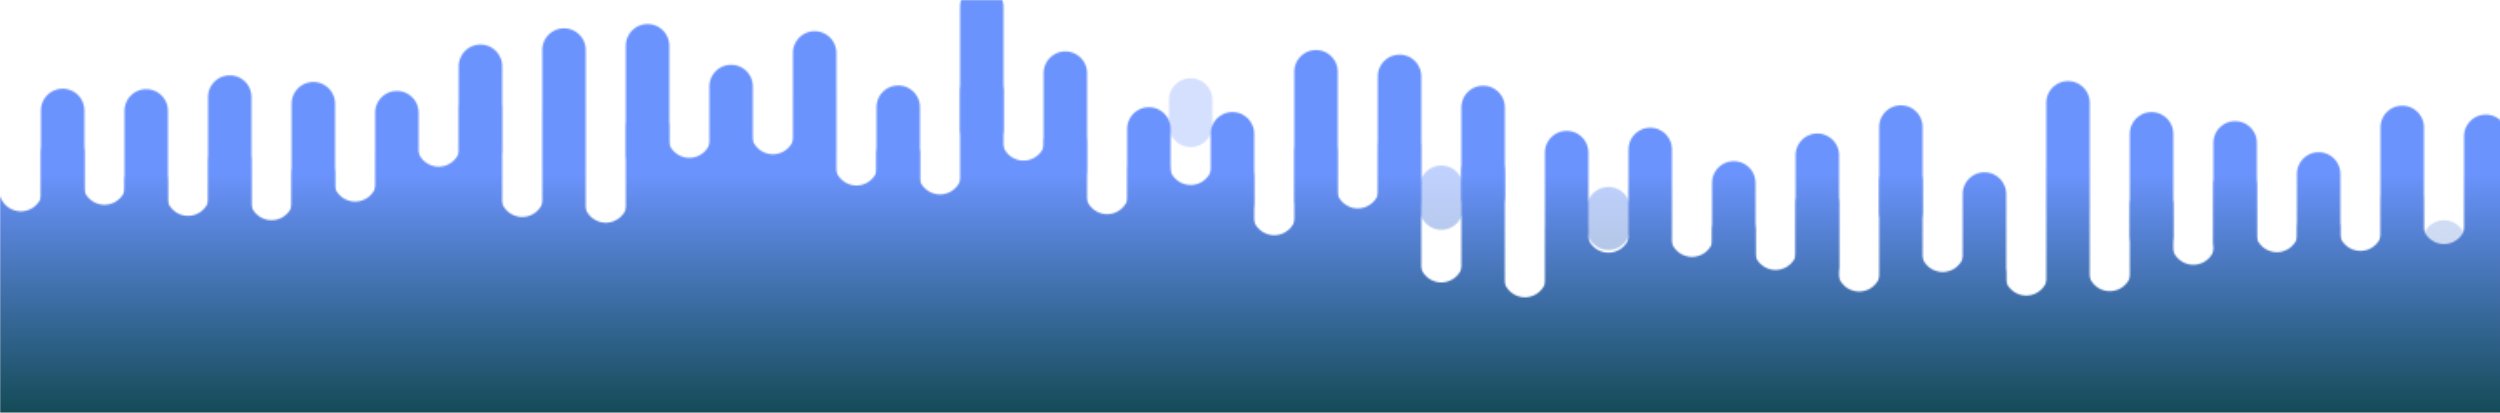 <svg xmlns="http://www.w3.org/2000/svg" viewBox="0 0 1496 247" preserveAspectRatio="xMidYMid" width="1496" height="247" xmlns:xlink="http://www.w3.org/1999/xlink" style="shape-rendering:auto;display:block;background-position-x:0%;background-position-y:0%;background-size:auto;background-origin:padding-box;background-clip:border-box;background:scroll rgba(0, 0, 0, 0) none  repeat;width:1496px;height:247px;;animation:none"><g><defs><linearGradient gradientUnits="userSpaceOnUse" y2="247" y1="103.5" x2="0" x1="0" id="ldbk-photon-xjgc6ygl1ph-lg"><stop offset="0" stop-color="#6b93fd"></stop>

    
<stop offset="1" stop-color="#144b56"></stop></linearGradient>

  
<mask id="ldbk-photon-xjgc6ygl1ph-mask"><g><path fill="#fff" d="M-0.5 547 L-0.5 113.448 A12.5 12.5 0 0 0 25.5 113.448 L25.5 547" transform="matrix(1,0,0,1,0,0)" style="fill:rgb(255, 255, 255);transform:matrix(1, 0, 0, 1, 0, 0);;animation:none"></path>
<path fill="#000" d="M-0.5 283.247 L-0.5 294.493 A12.5 12.5 0 0 0 25.5 294.493 L25.5 283.247 A12.5 12.5 0 0 0 -0.5 283.247" transform="matrix(1,0,0,1,0,0)" opacity="1" style="fill:rgb(0, 0, 0);transform:matrix(1, 0, 0, 1, 0, 0);;animation:none"></path>
<path fill="#fff" d="M24.5 547 L24.5 66.445 A12.5 12.5 0 0 1 50.5 66.445 L50.5 547" transform="matrix(1,0,0,1,0,-0.349)" style="fill:rgb(255, 255, 255);transform:matrix(1, 0, 0, 1, 0, -0.349);;animation:none"></path>
<path fill="#fff" d="M24.5 91.445 L24.5 123.467 A12.5 12.5 0 0 0 50.5 123.467 L50.5 91.445 A12.5 12.5 0 0 0 24.5 91.445" transform="matrix(1,0,0,1,0,0)" opacity="1" style="fill:rgb(255, 255, 255);transform:matrix(1, 0, 0, 1, 0, 0);;animation:none"></path>
<path fill="#fff" d="M49.5 547 L49.5 108.244 A12.5 12.5 0 0 0 75.5 108.244 L75.5 547" transform="matrix(1,0,0,1,0,1.282)" style="fill:rgb(255, 255, 255);transform:matrix(1, 0, 0, 1, 0, 1.282);;animation:none"></path>
<path fill="#000" d="M49.5 308.029 L49.5 344.058 A12.5 12.5 0 0 0 75.5 344.058 L75.5 308.029 A12.5 12.5 0 0 0 49.5 308.029" transform="matrix(1,0,0,1,0,-29.506)" opacity="1" style="fill:rgb(0, 0, 0);transform:matrix(1, 0, 0, 1, 0, -29.506);;animation:none"></path>
<path fill="#fff" d="M74.5 547 L74.5 83.384 A12.5 12.5 0 0 1 100.5 83.384 L100.5 547" transform="matrix(1,0,0,1,0,-17.015)" style="fill:rgb(255, 255, 255);transform:matrix(1, 0, 0, 1, 0, -17.015);;animation:none"></path>
<path fill="#fff" d="M74.5 108.384 L74.5 140.398 A12.5 12.5 0 0 0 100.5 140.398 L100.5 108.384 A12.5 12.5 0 0 0 74.5 108.384" transform="matrix(1,0,0,1,0,0)" opacity="0.786" style="fill:rgb(255, 255, 255);transform:matrix(1, 0, 0, 1, 0, 0);opacity:0.786;;animation:none"></path>
<path fill="#fff" d="M99.5 547 L99.5 98.265 A12.5 12.5 0 0 0 125.5 98.265 L125.5 547" transform="matrix(1,0,0,1,0,17.89)" style="fill:rgb(255, 255, 255);transform:matrix(1, 0, 0, 1, 0, 17.89);;animation:none"></path>
<path fill="#000" d="M99.5 308.563 L99.5 345.126 A12.5 12.5 0 0 0 125.5 345.126 L125.5 308.563 A12.5 12.5 0 0 0 99.5 308.563" transform="matrix(1,0,0,1,0,-160.725)" opacity="0.571" style="fill:rgb(0, 0, 0);transform:matrix(1, 0, 0, 1, 0, -160.725);opacity:0.571;;animation:none"></path>
<path fill="#fff" d="M124.5 547 L124.5 71.814 A12.5 12.5 0 0 1 150.5 71.814 L150.5 547" transform="matrix(1,0,0,1,0,-13.714)" style="fill:rgb(255, 255, 255);transform:matrix(1, 0, 0, 1, 0, -13.714);;animation:none"></path>
<path fill="#fff" d="M124.5 96.814 L124.5 132.182 A12.5 12.5 0 0 0 150.5 132.182 L150.5 96.814 A12.5 12.5 0 0 0 124.5 96.814" transform="matrix(1,0,0,1,0,0)" opacity="0.714" style="fill:rgb(255, 255, 255);transform:matrix(1, 0, 0, 1, 0, 0);opacity:0.714;;animation:none"></path>
<path fill="#fff" d="M149.5 547 L149.5 108.337 A12.5 12.5 0 0 0 175.5 108.337 L175.5 547" transform="matrix(1,0,0,1,0,10.415)" style="fill:rgb(255, 255, 255);transform:matrix(1, 0, 0, 1, 0, 10.415);;animation:none"></path>
<path fill="#000" d="M149.5 288.48 L149.5 304.961 A12.5 12.5 0 0 0 175.5 304.961 L175.5 288.48 A12.5 12.5 0 0 0 149.5 288.48" transform="matrix(1,0,0,1,0,-57.076)" opacity="1" style="fill:rgb(0, 0, 0);transform:matrix(1, 0, 0, 1, 0, -57.076);;animation:none"></path>
<path fill="#fff" d="M174.5 547 L174.5 79.184 A12.5 12.5 0 0 1 200.5 79.184 L200.5 547" transform="matrix(1,0,0,1,0,-17.104)" style="fill:rgb(255, 255, 255);transform:matrix(1, 0, 0, 1, 0, -17.104);;animation:none"></path>
<path fill="#fff" d="M174.5 104.184 L174.5 128.407 A12.5 12.5 0 0 0 200.5 128.407 L200.5 104.184 A12.5 12.5 0 0 0 174.5 104.184" transform="matrix(1,0,0,1,0,0)" opacity="0.929" style="fill:rgb(255, 255, 255);transform:matrix(1, 0, 0, 1, 0, 0);opacity:0.929;;animation:none"></path>
<path fill="#fff" d="M199.5 547 L199.5 85.035 A12.5 12.5 0 0 0 225.5 85.035 L225.5 547" transform="matrix(1,0,0,1,0,22.598)" style="fill:rgb(255, 255, 255);transform:matrix(1, 0, 0, 1, 0, 22.598);;animation:none"></path>
<path fill="#000" d="M199.5 292.777 L199.5 313.554 A12.5 12.5 0 0 0 225.5 313.554 L225.5 292.777 A12.5 12.5 0 0 0 199.5 292.777" transform="matrix(1,0,0,1,0,-95.154)" opacity="0.857" style="fill:rgb(0, 0, 0);transform:matrix(1, 0, 0, 1, 0, -95.154);opacity:0.857;;animation:none"></path>
<path fill="#fff" d="M224.5 547 L224.5 69.076 A12.5 12.5 0 0 1 250.5 69.076 L250.5 547" transform="matrix(1,0,0,1,0,-1.637)" style="fill:rgb(255, 255, 255);transform:matrix(1, 0, 0, 1, 0, -1.637);;animation:none"></path>
<path fill="#fff" d="M224.5 94.076 L224.5 117.662 A12.5 12.5 0 0 0 250.5 117.662 L250.5 94.076 A12.5 12.5 0 0 0 224.5 94.076" transform="matrix(1,0,0,1,0,0)" opacity="0.143" style="fill:rgb(255, 255, 255);transform:matrix(1, 0, 0, 1, 0, 0);opacity:0.143;;animation:none"></path>
<path fill="#fff" d="M249.5 547 L249.5 86.719 A12.5 12.5 0 0 0 275.5 86.719 L275.5 547" transform="matrix(1,0,0,1,0,0)" style="fill:rgb(255, 255, 255);transform:matrix(1, 0, 0, 1, 0, 0);;animation:none"></path>
<path fill="#000" d="M249.5 306.532 L249.5 341.064 A12.5 12.5 0 0 0 275.5 341.064 L275.5 306.532 A12.5 12.5 0 0 0 249.5 306.532" transform="matrix(1,0,0,1,0,-150.827)" opacity="0.714" style="fill:rgb(0, 0, 0);transform:matrix(1, 0, 0, 1, 0, -150.827);opacity:0.714;;animation:none"></path>
<path fill="#fff" d="M274.5 547 L274.5 40.622 A12.5 12.5 0 0 1 300.5 40.622 L300.5 547" transform="matrix(1,0,0,1,0,-0.951)" style="fill:rgb(255, 255, 255);transform:matrix(1, 0, 0, 1, 0, -0.951);;animation:none"></path>
<path fill="#fff" d="M274.5 65.622 L274.5 88.816 A12.5 12.5 0 0 0 300.5 88.816 L300.5 65.622 A12.5 12.5 0 0 0 274.5 65.622" transform="matrix(1,0,0,1,0,0)" opacity="0.5" style="fill:rgb(255, 255, 255);transform:matrix(1, 0, 0, 1, 0, 0);opacity:0.5;;animation:none"></path>
<path fill="#fff" d="M299.5 547 L299.5 95.256 A12.5 12.5 0 0 0 325.5 95.256 L325.5 547" transform="matrix(1,0,0,1,0,21.558)" style="fill:rgb(255, 255, 255);transform:matrix(1, 0, 0, 1, 0, 21.558);;animation:none"></path>
<path fill="#000" d="M299.5 306.637 L299.5 341.275 A12.5 12.5 0 0 0 325.5 341.275 L325.5 306.637 A12.5 12.5 0 0 0 299.5 306.637" transform="matrix(1,0,0,1,0,-61.343)" opacity="1" style="fill:rgb(0, 0, 0);transform:matrix(1, 0, 0, 1, 0, -61.343);;animation:none"></path>
<path fill="#fff" d="M324.5 547 L324.5 42.374 A12.5 12.5 0 0 1 350.5 42.374 L350.5 547" transform="matrix(1,0,0,1,0,-12.426)" style="fill:rgb(255, 255, 255);transform:matrix(1, 0, 0, 1, 0, -12.426);;animation:none"></path>
<path fill="#fff" d="M324.5 67.374 L324.5 96.673 A12.5 12.5 0 0 0 350.5 96.673 L350.5 67.374 A12.5 12.5 0 0 0 324.5 67.374" transform="matrix(1,0,0,1,0,0)" opacity="0.071" style="fill:rgb(255, 255, 255);transform:matrix(1, 0, 0, 1, 0, 0);opacity:0.071;;animation:none"></path>
<path fill="#fff" d="M349.5 547 L349.5 97.445 A12.5 12.5 0 0 0 375.5 97.445 L375.5 547" transform="matrix(1,0,0,1,0,22.805)" style="fill:rgb(255, 255, 255);transform:matrix(1, 0, 0, 1, 0, 22.805);;animation:none"></path>
<path fill="#000" d="M349.5 290.509 L349.5 309.019 A12.5 12.5 0 0 0 375.5 309.019 L375.5 290.509 A12.5 12.5 0 0 0 349.5 290.509" transform="matrix(1,0,0,1,0,-25.846)" opacity="1" style="fill:rgb(0, 0, 0);transform:matrix(1, 0, 0, 1, 0, -25.846);;animation:none"></path>
<path fill="#fff" d="M374.5 547 L374.5 51.216 A12.5 12.5 0 0 1 400.5 51.216 L400.5 547" transform="matrix(1,0,0,1,0,-23.814)" style="fill:rgb(255, 255, 255);transform:matrix(1, 0, 0, 1, 0, -23.814);;animation:none"></path>
<path fill="#fff" d="M374.5 76.216 L374.5 92.038 A12.5 12.5 0 0 0 400.5 92.038 L400.5 76.216 A12.5 12.5 0 0 0 374.5 76.216" transform="matrix(1,0,0,1,0,0)" opacity="0.714" style="fill:rgb(255, 255, 255);transform:matrix(1, 0, 0, 1, 0, 0);opacity:0.714;;animation:none"></path>
<path fill="#fff" d="M399.5 547 L399.5 73.166 A12.5 12.5 0 0 0 425.5 73.166 L425.5 547" transform="matrix(1,0,0,1,0,8.262)" style="fill:rgb(255, 255, 255);transform:matrix(1, 0, 0, 1, 0, 8.262);;animation:none"></path>
<path fill="#000" d="M399.5 307.667 L399.5 343.334 A12.5 12.5 0 0 0 425.5 343.334 L425.5 307.667 A12.5 12.5 0 0 0 399.5 307.667" transform="matrix(1,0,0,1,0,-126.565)" opacity="0.571" style="fill:rgb(0, 0, 0);transform:matrix(1, 0, 0, 1, 0, -126.565);opacity:0.571;;animation:none"></path>
<path fill="#fff" d="M424.5 547 L424.5 70.029 A12.5 12.5 0 0 1 450.5 70.029 L450.5 547" transform="matrix(1,0,0,1,0,-18.254)" style="fill:rgb(255, 255, 255);transform:matrix(1, 0, 0, 1, 0, -18.254);;animation:none"></path>
<path fill="#fff" d="M424.5 95.029 L424.5 118.946 A12.5 12.5 0 0 0 450.5 118.946 L450.5 95.029 A12.5 12.5 0 0 0 424.5 95.029" transform="matrix(1,0,0,1,0,0)" opacity="0.214" style="fill:rgb(255, 255, 255);transform:matrix(1, 0, 0, 1, 0, 0);opacity:0.214;;animation:none"></path>
<path fill="#fff" d="M449.5 547 L449.5 77.694 A12.5 12.5 0 0 0 475.5 77.694 L475.5 547" transform="matrix(1,0,0,1,0,1.613)" style="fill:rgb(255, 255, 255);transform:matrix(1, 0, 0, 1, 0, 1.613);;animation:none"></path>
<path fill="#000" d="M449.5 306.827 L449.5 341.654 A12.5 12.5 0 0 0 475.5 341.654 L475.5 306.827 A12.5 12.5 0 0 0 449.5 306.827" transform="matrix(1,0,0,1,0,-157.162)" opacity="0.286" style="fill:rgb(0, 0, 0);transform:matrix(1, 0, 0, 1, 0, -157.162);opacity:0.286;;animation:none"></path>
<path fill="#fff" d="M474.5 547 L474.5 33.148 A12.5 12.5 0 0 1 500.5 33.148 L500.5 547" transform="matrix(1,0,0,1,0,-1.471)" style="fill:rgb(255, 255, 255);transform:matrix(1, 0, 0, 1, 0, -1.471);;animation:none"></path>
<path fill="#fff" d="M474.5 58.148 L474.5 88.714 A12.5 12.5 0 0 0 500.5 88.714 L500.5 58.148 A12.5 12.5 0 0 0 474.5 58.148" transform="matrix(1,0,0,1,0,0)" opacity="0.071" style="fill:rgb(255, 255, 255);transform:matrix(1, 0, 0, 1, 0, 0);opacity:0.071;;animation:none"></path>
<path fill="#fff" d="M499.5 547 L499.5 97.979 A12.5 12.5 0 0 0 525.5 97.979 L525.5 547" transform="matrix(1,0,0,1,0,0)" style="fill:rgb(255, 255, 255);transform:matrix(1, 0, 0, 1, 0, 0);;animation:none"></path>
<path fill="#000" d="M499.5 300.556 L499.5 329.113 A12.5 12.5 0 0 0 525.5 329.113 L525.5 300.556 A12.5 12.5 0 0 0 499.5 300.556" transform="matrix(1,0,0,1,0,0)" opacity="1" style="fill:rgb(0, 0, 0);transform:matrix(1, 0, 0, 1, 0, 0);;animation:none"></path>
<path fill="#fff" d="M524.5 547 L524.5 67.224 A12.5 12.5 0 0 1 550.5 67.224 L550.5 547" transform="matrix(1,0,0,1,0,-3.06)" style="fill:rgb(255, 255, 255);transform:matrix(1, 0, 0, 1, 0, -3.06);;animation:none"></path>
<path fill="#fff" d="M524.5 92.224 L524.5 128.524 A12.5 12.5 0 0 0 550.5 128.524 L550.5 92.224 A12.5 12.5 0 0 0 524.5 92.224" transform="matrix(1,0,0,1,0,0)" opacity="1" style="fill:rgb(255, 255, 255);transform:matrix(1, 0, 0, 1, 0, 0);;animation:none"></path>
<path fill="#fff" d="M549.5 547 L549.5 90.043 A12.5 12.5 0 0 0 575.5 90.043 L575.5 547" transform="matrix(1,0,0,1,0,13.284)" style="fill:rgb(255, 255, 255);transform:matrix(1, 0, 0, 1, 0, 13.284);;animation:none"></path>
<path fill="#000" d="M549.5 301.074 L549.5 330.148 A12.5 12.5 0 0 0 575.5 330.148 L575.5 301.074 A12.5 12.5 0 0 0 549.5 301.074" transform="matrix(1,0,0,1,0,-71.354)" opacity="1" style="fill:rgb(0, 0, 0);transform:matrix(1, 0, 0, 1, 0, -71.354);;animation:none"></path>
<path fill="#fff" d="M574.5 547 L574.5 29.861 A12.5 12.5 0 0 1 600.5 29.861 L600.5 547" transform="matrix(1,0,0,1,0,-25.701)" style="fill:rgb(255, 255, 255);transform:matrix(1, 0, 0, 1, 0, -25.701);;animation:none"></path>
<path fill="#fff" d="M574.5 54.861 L574.5 76.948 A12.5 12.5 0 0 0 600.5 76.948 L600.5 54.861 A12.5 12.5 0 0 0 574.5 54.861" transform="matrix(1,0,0,1,0,0)" opacity="1" style="fill:rgb(255, 255, 255);transform:matrix(1, 0, 0, 1, 0, 0);;animation:none"></path>
<path fill="#fff" d="M599.5 547 L599.5 63.977 A12.5 12.5 0 0 0 625.5 63.977 L625.5 547" transform="matrix(1,0,0,1,0,19.122)" style="fill:rgb(255, 255, 255);transform:matrix(1, 0, 0, 1, 0, 19.122);;animation:none"></path>
<path fill="#000" d="M599.5 283.007 L599.5 294.014 A12.5 12.5 0 0 0 625.5 294.014 L625.5 283.007 A12.5 12.5 0 0 0 599.5 283.007" transform="matrix(1,0,0,1,0,-91.384)" opacity="0.857" style="fill:rgb(0, 0, 0);transform:matrix(1, 0, 0, 1, 0, -91.384);opacity:0.857;;animation:none"></path>
<path fill="#fff" d="M624.5 547 L624.5 60.684 A12.5 12.5 0 0 1 650.5 60.684 L650.5 547" transform="matrix(1,0,0,1,0,-16.903)" style="fill:rgb(255, 255, 255);transform:matrix(1, 0, 0, 1, 0, -16.903);;animation:none"></path>
<path fill="#fff" d="M624.5 85.684 L624.5 101.277 A12.5 12.5 0 0 0 650.5 101.277 L650.5 85.684 A12.5 12.5 0 0 0 624.5 85.684" transform="matrix(1,0,0,1,0,0)" opacity="0.714" style="fill:rgb(255, 255, 255);transform:matrix(1, 0, 0, 1, 0, 0);opacity:0.714;;animation:none"></path>
<path fill="#fff" d="M649.5 547 L649.5 104.776 A12.5 12.5 0 0 0 675.5 104.776 L675.5 547" transform="matrix(1,0,0,1,0,10.372)" style="fill:rgb(255, 255, 255);transform:matrix(1, 0, 0, 1, 0, 10.372);;animation:none"></path>
<path fill="#000" d="M649.5 301.804 L649.5 331.608 A12.5 12.5 0 0 0 675.5 331.608 L675.5 301.804 A12.5 12.5 0 0 0 649.5 301.804" transform="matrix(1,0,0,1,0,-74.672)" opacity="1" style="fill:rgb(0, 0, 0);transform:matrix(1, 0, 0, 1, 0, -74.672);;animation:none"></path>
<path fill="#fff" d="M674.5 547 L674.5 77.454 A12.5 12.5 0 0 1 700.5 77.454 L700.5 547" transform="matrix(1,0,0,1,0,-0.284)" style="fill:rgb(255, 255, 255);transform:matrix(1, 0, 0, 1, 0, -0.284);;animation:none"></path>
<path fill="#fff" d="M674.5 102.454 L674.5 117.4 A12.5 12.5 0 0 0 700.5 117.4 L700.5 102.454 A12.5 12.5 0 0 0 674.5 102.454" transform="matrix(1,0,0,1,0,0)" opacity="0.429" style="fill:rgb(255, 255, 255);transform:matrix(1, 0, 0, 1, 0, 0);opacity:0.429;;animation:none"></path>
<path fill="#fff" d="M699.5 547 L699.5 91.02 A12.5 12.5 0 0 0 725.5 91.02 L725.5 547" transform="matrix(1,0,0,1,0,6.658)" style="fill:rgb(255, 255, 255);transform:matrix(1, 0, 0, 1, 0, 6.658);;animation:none"></path>
<path fill="#000" d="M699.5 287.169 L699.5 302.338 A12.5 12.5 0 0 0 725.5 302.338 L725.5 287.169 A12.5 12.5 0 0 0 699.5 287.169" transform="matrix(1,0,0,1,0,-227.328)" opacity="0.286" style="fill:rgb(0, 0, 0);transform:matrix(1, 0, 0, 1, 0, -227.328);opacity:0.286;;animation:none"></path>
<path fill="#fff" d="M724.5 547 L724.5 81.184 A12.5 12.5 0 0 1 750.5 81.184 L750.5 547" transform="matrix(1,0,0,1,0,-1.11)" style="fill:rgb(255, 255, 255);transform:matrix(1, 0, 0, 1, 0, -1.11);;animation:none"></path>
<path fill="#fff" d="M724.5 106.184 L724.5 121.046 A12.5 12.5 0 0 0 750.5 121.046 L750.5 106.184 A12.5 12.5 0 0 0 724.5 106.184" transform="matrix(1,0,0,1,0,0)" opacity="0.929" style="fill:rgb(255, 255, 255);transform:matrix(1, 0, 0, 1, 0, 0);opacity:0.929;;animation:none"></path>
<path fill="#fff" d="M749.5 547 L749.5 102.521 A12.5 12.5 0 0 0 775.5 102.521 L775.5 547" transform="matrix(1,0,0,1,0,25.217)" style="fill:rgb(255, 255, 255);transform:matrix(1, 0, 0, 1, 0, 25.217);;animation:none"></path>
<path fill="#000" d="M749.5 307.592 L749.5 343.184 A12.5 12.5 0 0 0 775.5 343.184 L775.5 307.592 A12.5 12.5 0 0 0 749.5 307.592" transform="matrix(1,0,0,1,0,-131.16)" opacity="0.714" style="fill:rgb(0, 0, 0);transform:matrix(1, 0, 0, 1, 0, -131.16);opacity:0.714;;animation:none"></path>
<path fill="#fff" d="M774.5 547 L774.5 66.038 A12.5 12.5 0 0 1 800.5 66.038 L800.5 547" transform="matrix(1,0,0,1,0,-23.088)" style="fill:rgb(255, 255, 255);transform:matrix(1, 0, 0, 1, 0, -23.087);;animation:none"></path>
<path fill="#fff" d="M774.5 91.038 L774.5 118.99 A12.5 12.5 0 0 0 800.5 118.99 L800.5 91.038 A12.5 12.5 0 0 0 774.5 91.038" transform="matrix(1,0,0,1,0,0)" opacity="0.643" style="fill:rgb(255, 255, 255);transform:matrix(1, 0, 0, 1, 0, 0);opacity:0.643;;animation:none"></path>
<path fill="#fff" d="M799.5 547 L799.5 104.323 A12.5 12.5 0 0 0 825.5 104.323 L825.5 547" transform="matrix(1,0,0,1,0,7.372)" style="fill:rgb(255, 255, 255);transform:matrix(1, 0, 0, 1, 0, 7.372);;animation:none"></path>
<path fill="#000" d="M799.5 298.356 L799.5 324.713 A12.5 12.5 0 0 0 825.5 324.713 L825.5 298.356 A12.5 12.5 0 0 0 799.5 298.356" transform="matrix(1,0,0,1,0,-115.667)" opacity="0.571" style="fill:rgb(0, 0, 0);transform:matrix(1, 0, 0, 1, 0, -115.667);opacity:0.571;;animation:none"></path>
<path fill="#fff" d="M824.5 547 L824.5 63.473 A12.5 12.5 0 0 1 850.5 63.473 L850.5 547" transform="matrix(1,0,0,1,0,-17.763)" style="fill:rgb(255, 255, 255);transform:matrix(1, 0, 0, 1, 0, -17.763);;animation:none"></path>
<path fill="#fff" d="M824.5 88.473 L824.5 119.573 A12.5 12.5 0 0 0 850.5 119.573 L850.5 88.473 A12.5 12.5 0 0 0 824.5 88.473" transform="matrix(1,0,0,1,0,0)" opacity="0.5" style="fill:rgb(255, 255, 255);transform:matrix(1, 0, 0, 1, 0, 0);opacity:0.5;;animation:none"></path>
<path fill="#fff" d="M849.5 547 L849.5 130.513 A12.5 12.5 0 0 0 875.5 130.513 L875.5 547" transform="matrix(1,0,0,1,0,25.477)" style="fill:rgb(255, 255, 255);transform:matrix(1, 0, 0, 1, 0, 25.477);;animation:none"></path>
<path fill="#000" d="M849.5 284.444 L849.5 296.888 A12.5 12.5 0 0 0 875.5 296.888 L875.5 284.444 A12.5 12.5 0 0 0 849.5 284.444" transform="matrix(1,0,0,1,0,-172.371)" opacity="0.429" style="fill:rgb(0, 0, 0);transform:matrix(1, 0, 0, 1, 0, -172.371);opacity:0.429;;animation:none"></path>
<path fill="#fff" d="M874.5 547 L874.5 77.382 A12.5 12.5 0 0 1 900.5 77.382 L900.5 547" transform="matrix(1,0,0,1,0,-13.081)" style="fill:rgb(255, 255, 255);transform:matrix(1, 0, 0, 1, 0, -13.081);;animation:none"></path>
<path fill="#fff" d="M874.5 102.382 L874.5 117.611 A12.5 12.5 0 0 0 900.5 117.611 L900.5 102.382 A12.5 12.5 0 0 0 874.5 102.382" transform="matrix(1,0,0,1,0,0)" opacity="1" style="fill:rgb(255, 255, 255);transform:matrix(1, 0, 0, 1, 0, 0);;animation:none"></path>
<path fill="#fff" d="M899.5 547 L899.5 145.66 A12.5 12.5 0 0 0 925.5 145.66 L925.5 547" transform="matrix(1,0,0,1,0,19.214)" style="fill:rgb(255, 255, 255);transform:matrix(1, 0, 0, 1, 0, 19.214);;animation:none"></path>
<path fill="#000" d="M899.5 301.63 L899.5 331.26 A12.5 12.5 0 0 0 925.5 331.26 L925.5 301.63 A12.5 12.5 0 0 0 899.5 301.63" transform="matrix(1,0,0,1,0,-89.19)" opacity="0.857" style="fill:rgb(0, 0, 0);transform:matrix(1, 0, 0, 1, 0, -89.19);opacity:0.857;;animation:none"></path>
<path fill="#fff" d="M924.5 547 L924.5 112.633 A12.5 12.5 0 0 1 950.5 112.633 L950.5 547" transform="matrix(1,0,0,1,0,-21.305)" style="fill:rgb(255, 255, 255);transform:matrix(1, 0, 0, 1, 0, -21.305);;animation:none"></path>
<path fill="#fff" d="M924.5 137.633 L924.5 166.582 A12.5 12.5 0 0 0 950.5 166.582 L950.5 137.633 A12.5 12.5 0 0 0 924.5 137.633" transform="matrix(1,0,0,1,0,0)" opacity="0.214" style="fill:rgb(255, 255, 255);transform:matrix(1, 0, 0, 1, 0, 0);opacity:0.214;;animation:none"></path>
<path fill="#fff" d="M949.5 547 L949.5 137.123 A12.5 12.5 0 0 0 975.5 137.123 L975.5 547" transform="matrix(1,0,0,1,0,1.043)" style="fill:rgb(255, 255, 255);transform:matrix(1, 0, 0, 1, 0, 1.043);;animation:none"></path>
<path fill="#000" d="M949.5 283.713 L949.5 295.425 A12.5 12.5 0 0 0 975.5 295.425 L975.5 283.713 A12.5 12.5 0 0 0 949.5 283.713" transform="matrix(1,0,0,1,0,-158.836)" opacity="0.429" style="fill:rgb(0, 0, 0);transform:matrix(1, 0, 0, 1, 0, -158.836);opacity:0.429;;animation:none"></path>
<path fill="#fff" d="M974.5 547 L974.5 89.725 A12.5 12.5 0 0 1 1000.5 89.725 L1000.5 547" transform="matrix(1,0,0,1,0,-0.273)" style="fill:rgb(255, 255, 255);transform:matrix(1, 0, 0, 1, 0, -0.273);;animation:none"></path>
<path fill="#fff" d="M974.5 114.725 L974.5 139.186 A12.5 12.5 0 0 0 1000.5 139.186 L1000.5 114.725 A12.5 12.5 0 0 0 974.5 114.725" transform="matrix(1,0,0,1,0,0)" opacity="0.143" style="fill:rgb(255, 255, 255);transform:matrix(1, 0, 0, 1, 0, 0);opacity:0.143;;animation:none"></path>
<path fill="#fff" d="M999.5 547 L999.5 140.706 A12.5 12.5 0 0 0 1025.5 140.706 L1025.5 547" transform="matrix(1,0,0,1,0,0)" style="fill:rgb(255, 255, 255);transform:matrix(1, 0, 0, 1, 0, 0);;animation:none"></path>
<path fill="#000" d="M999.5 295.669 L999.5 319.337 A12.5 12.5 0 0 0 1025.5 319.337 L1025.5 295.669 A12.5 12.5 0 0 0 999.5 295.669" transform="matrix(1,0,0,1,0,-0)" opacity="1" style="fill:rgb(0, 0, 0);transform:matrix(1, 0, 0, 1, 0, -0);;animation:none"></path>
<path fill="#fff" d="M1024.5 547 L1024.5 112.793 A12.5 12.5 0 0 1 1050.5 112.793 L1050.5 547" transform="matrix(1,0,0,1,0,-3.321)" style="fill:rgb(255, 255, 255);transform:matrix(1, 0, 0, 1, 0, -3.321);;animation:none"></path>
<path fill="#fff" d="M1024.5 137.793 L1024.5 174.003 A12.5 12.5 0 0 0 1050.5 174.003 L1050.5 137.793 A12.5 12.5 0 0 0 1024.5 137.793" transform="matrix(1,0,0,1,0,0)" opacity="1" style="fill:rgb(255, 255, 255);transform:matrix(1, 0, 0, 1, 0, 0);;animation:none"></path>
<path fill="#fff" d="M1049.5 547 L1049.5 137.975 A12.5 12.5 0 0 0 1075.5 137.975 L1075.5 547" transform="matrix(1,0,0,1,0,10.544)" style="fill:rgb(255, 255, 255);transform:matrix(1, 0, 0, 1, 0, 10.544);;animation:none"></path>
<path fill="#000" d="M1049.5 285.807 L1049.5 299.613 A12.5 12.5 0 0 0 1075.5 299.613 L1075.5 285.807 A12.5 12.5 0 0 0 1049.5 285.807" transform="matrix(1,0,0,1,0,-78.282)" opacity="1" style="fill:rgb(0, 0, 0);transform:matrix(1, 0, 0, 1, 0, -78.282);;animation:none"></path>
<path fill="#fff" d="M1074.5 547 L1074.5 96.666 A12.5 12.5 0 0 1 1100.5 96.666 L1100.5 547" transform="matrix(1,0,0,1,0,-3.761)" style="fill:rgb(255, 255, 255);transform:matrix(1, 0, 0, 1, 0, -3.761);;animation:none"></path>
<path fill="#fff" d="M1074.5 121.666 L1074.5 158.917 A12.5 12.5 0 0 0 1100.5 158.917 L1100.5 121.666 A12.5 12.5 0 0 0 1074.5 121.666" transform="matrix(1,0,0,1,0,0)" opacity="1" style="fill:rgb(255, 255, 255);transform:matrix(1, 0, 0, 1, 0, 0);;animation:none"></path>
<path fill="#fff" d="M1099.5 547 L1099.5 156.023 A12.5 12.5 0 0 0 1125.5 156.023 L1125.5 547" transform="matrix(1,0,0,1,0,5.417)" style="fill:rgb(255, 255, 255);transform:matrix(1, 0, 0, 1, 0, 5.417);;animation:none"></path>
<path fill="#000" d="M1099.5 297.308 L1099.5 322.616 A12.5 12.5 0 0 0 1125.5 322.616 L1125.5 297.308 A12.5 12.5 0 0 0 1099.5 297.308" transform="matrix(1,0,0,1,0,-106.567)" opacity="0.857" style="fill:rgb(0, 0, 0);transform:matrix(1, 0, 0, 1, 0, -106.567);opacity:0.857;;animation:none"></path>
<path fill="#fff" d="M1124.5 547 L1124.5 83.475 A12.5 12.5 0 0 1 1150.5 83.475 L1150.5 547" transform="matrix(1,0,0,1,0,-7.448)" style="fill:rgb(255, 255, 255);transform:matrix(1, 0, 0, 1, 0, -7.448);;animation:none"></path>
<path fill="#fff" d="M1124.5 108.475 L1124.5 126.818 A12.5 12.5 0 0 0 1150.5 126.818 L1150.5 108.475 A12.5 12.5 0 0 0 1124.5 108.475" transform="matrix(1,0,0,1,0,0)" opacity="1" style="fill:rgb(255, 255, 255);transform:matrix(1, 0, 0, 1, 0, 0);;animation:none"></path>
<path fill="#fff" d="M1149.5 547 L1149.5 148.457 A12.5 12.5 0 0 0 1175.5 148.457 L1175.5 547" transform="matrix(1,0,0,1,0,1.298)" style="fill:rgb(255, 255, 255);transform:matrix(1, 0, 0, 1, 0, 1.298);;animation:none"></path>
<path fill="#000" d="M1149.5 308.626 L1149.5 345.251 A12.5 12.5 0 0 0 1175.5 345.251 L1175.5 308.626 A12.5 12.5 0 0 0 1149.5 308.626" transform="matrix(1,0,0,1,0,-91.059)" opacity="1" style="fill:rgb(0, 0, 0);transform:matrix(1, 0, 0, 1, 0, -91.059);;animation:none"></path>
<path fill="#fff" d="M1174.5 547 L1174.5 139.051 A12.5 12.5 0 0 1 1200.5 139.051 L1200.5 547" transform="matrix(1,0,0,1,0,-22.949)" style="fill:rgb(255, 255, 255);transform:matrix(1, 0, 0, 1, 0, -22.949);;animation:none"></path>
<path fill="#fff" d="M1174.5 164.051 L1174.5 200.36 A12.5 12.5 0 0 0 1200.5 200.36 L1200.5 164.051 A12.5 12.5 0 0 0 1174.5 164.051" transform="matrix(1,0,0,1,0,0)" opacity="0.929" style="fill:rgb(255, 255, 255);transform:matrix(1, 0, 0, 1, 0, 0);opacity:0.929;;animation:none"></path>
<path fill="#fff" d="M1199.5 547 L1199.5 158.749 A12.5 12.5 0 0 0 1225.5 158.749 L1225.5 547" transform="matrix(1,0,0,1,0,5.108)" style="fill:rgb(255, 255, 255);transform:matrix(1, 0, 0, 1, 0, 5.108);;animation:none"></path>
<path fill="#000" d="M1199.5 292.718 L1199.5 313.436 A12.5 12.5 0 0 0 1225.5 313.436 L1225.5 292.718 A12.5 12.5 0 0 0 1199.5 292.718" transform="matrix(1,0,0,1,0,-45.187)" opacity="1" style="fill:rgb(0, 0, 0);transform:matrix(1, 0, 0, 1, 0, -45.187);;animation:none"></path>
<path fill="#fff" d="M1224.5 547 L1224.5 77.444 A12.5 12.5 0 0 1 1250.5 77.444 L1250.5 547" transform="matrix(1,0,0,1,0,-15.889)" style="fill:rgb(255, 255, 255);transform:matrix(1, 0, 0, 1, 0, -15.889);;animation:none"></path>
<path fill="#fff" d="M1224.5 102.444 L1224.5 123.907 A12.5 12.5 0 0 0 1250.5 123.907 L1250.5 102.444 A12.5 12.5 0 0 0 1224.5 102.444" transform="matrix(1,0,0,1,0,0)" opacity="0.143" style="fill:rgb(255, 255, 255);transform:matrix(1, 0, 0, 1, 0, 0);opacity:0.143;;animation:none"></path>
<path fill="#fff" d="M1249.5 547 L1249.5 137.928 A12.5 12.5 0 0 0 1275.5 137.928 L1275.5 547" transform="matrix(1,0,0,1,0,23.303)" style="fill:rgb(255, 255, 255);transform:matrix(1, 0, 0, 1, 0, 23.303);;animation:none"></path>
<path fill="#000" d="M1249.5 306.186 L1249.5 340.371 A12.5 12.5 0 0 0 1275.5 340.371 L1275.5 306.186 A12.5 12.5 0 0 0 1249.5 306.186" transform="matrix(1,0,0,1,0,-107.124)" opacity="0.714" style="fill:rgb(0, 0, 0);transform:matrix(1, 0, 0, 1, 0, -107.124);opacity:0.714;;animation:none"></path>
<path fill="#fff" d="M1274.5 547 L1274.5 97.875 A12.5 12.5 0 0 1 1300.5 97.875 L1300.5 547" transform="matrix(1,0,0,1,0,-17.777)" style="fill:rgb(255, 255, 255);transform:matrix(1, 0, 0, 1, 0, -17.777);;animation:none"></path>
<path fill="#fff" d="M1274.5 122.875 L1274.5 140.957 A12.5 12.5 0 0 0 1300.5 140.957 L1300.5 122.875 A12.5 12.5 0 0 0 1274.5 122.875" transform="matrix(1,0,0,1,0,0)" opacity="1" style="fill:rgb(255, 255, 255);transform:matrix(1, 0, 0, 1, 0, 0);;animation:none"></path>
<path fill="#fff" d="M1299.5 547 L1299.5 128.265 A12.5 12.5 0 0 0 1325.5 128.265 L1325.5 547" transform="matrix(1,0,0,1,0,17.162)" style="fill:rgb(255, 255, 255);transform:matrix(1, 0, 0, 1, 0, 17.162);;animation:none"></path>
<path fill="#000" d="M1299.5 294.823 L1299.5 317.645 A12.5 12.5 0 0 0 1325.5 317.645 L1325.5 294.823 A12.5 12.5 0 0 0 1299.5 294.823" transform="matrix(1,0,0,1,0,-46.325)" opacity="1" style="fill:rgb(0, 0, 0);transform:matrix(1, 0, 0, 1, 0, -46.325);;animation:none"></path>
<path fill="#fff" d="M1324.5 547 L1324.5 85.813 A12.5 12.5 0 0 1 1350.5 85.813 L1350.5 547" transform="matrix(1,0,0,1,0,-0.299)" style="fill:rgb(255, 255, 255);transform:matrix(1, 0, 0, 1, 0, -0.299);;animation:none"></path>
<path fill="#fff" d="M1324.5 110.813 L1324.5 144.39 A12.5 12.5 0 0 0 1350.5 144.39 L1350.5 110.813 A12.5 12.5 0 0 0 1324.5 110.813" transform="matrix(1,0,0,1,0,0)" opacity="1" style="fill:rgb(255, 255, 255);transform:matrix(1, 0, 0, 1, 0, 0);;animation:none"></path>
<path fill="#fff" d="M1349.5 547 L1349.5 136.372 A12.5 12.5 0 0 0 1375.5 136.372 L1375.5 547" transform="matrix(1,0,0,1,0,1.52)" style="fill:rgb(255, 255, 255);transform:matrix(1, 0, 0, 1, 0, 1.52);;animation:none"></path>
<path fill="#000" d="M1349.5 293.824 L1349.5 315.649 A12.5 12.5 0 0 0 1375.5 315.649 L1375.5 293.824 A12.5 12.5 0 0 0 1349.5 293.824" transform="matrix(1,0,0,1,0,-24.476)" opacity="1" style="fill:rgb(0, 0, 0);transform:matrix(1, 0, 0, 1, 0, -24.476);;animation:none"></path>
<path fill="#fff" d="M1374.5 547 L1374.5 111.743 A12.5 12.5 0 0 1 1400.5 111.743 L1400.5 547" transform="matrix(1,0,0,1,0,-7.638)" style="fill:rgb(255, 255, 255);transform:matrix(1, 0, 0, 1, 0, -7.638);;animation:none"></path>
<path fill="#fff" d="M1374.5 136.743 L1374.5 169.608 A12.5 12.5 0 0 0 1400.5 169.608 L1400.5 136.743 A12.5 12.5 0 0 0 1374.5 136.743" transform="matrix(1,0,0,1,0,0)" opacity="0.714" style="fill:rgb(255, 255, 255);transform:matrix(1, 0, 0, 1, 0, 0);opacity:0.714;;animation:none"></path>
<path fill="#fff" d="M1399.5 547 L1399.5 132.052 A12.5 12.5 0 0 0 1425.5 132.052 L1425.5 547" transform="matrix(1,0,0,1,0,5.077)" style="fill:rgb(255, 255, 255);transform:matrix(1, 0, 0, 1, 0, 5.077);;animation:none"></path>
<path fill="#000" d="M1399.5 310.377 L1399.5 348.753 A12.5 12.5 0 0 0 1425.5 348.753 L1425.5 310.377 A12.5 12.5 0 0 0 1399.5 310.377" transform="matrix(1,0,0,1,0,-121.906)" opacity="0.571" style="fill:rgb(0, 0, 0);transform:matrix(1, 0, 0, 1, 0, -121.906);opacity:0.571;;animation:none"></path>
<path fill="#fff" d="M1424.5 547 L1424.5 95.106 A12.5 12.5 0 0 1 1450.5 95.106 L1450.5 547" transform="matrix(1,0,0,1,0,-18.853)" style="fill:rgb(255, 255, 255);transform:matrix(1, 0, 0, 1, 0, -18.853);;animation:none"></path>
<path fill="#fff" d="M1424.5 120.106 L1424.5 144.477 A12.5 12.5 0 0 0 1450.5 144.477 L1450.5 120.106 A12.5 12.5 0 0 0 1424.5 120.106" transform="matrix(1,0,0,1,0,0)" opacity="0.429" style="fill:rgb(255, 255, 255);transform:matrix(1, 0, 0, 1, 0, 0);opacity:0.429;;animation:none"></path>
<path fill="#fff" d="M1449.5 547 L1449.5 127.954 A12.5 12.5 0 0 0 1475.5 127.954 L1475.5 547" transform="matrix(1,0,0,1,0,5.063)" style="fill:rgb(255, 255, 255);transform:matrix(1, 0, 0, 1, 0, 5.063);;animation:none"></path>
<path fill="#000" d="M1449.5 311.663 L1449.5 351.326 A12.5 12.5 0 0 0 1475.5 351.326 L1475.5 311.663 A12.5 12.5 0 0 0 1449.5 311.663" transform="matrix(1,0,0,1,0,-166.867)" opacity="0.286" style="fill:rgb(0, 0, 0);transform:matrix(1, 0, 0, 1, 0, -166.867);opacity:0.286;;animation:none"></path>
<path fill="#fff" d="M1474.5 547 L1474.5 84.068 A12.5 12.5 0 0 1 1500.5 84.068 L1500.5 547" transform="matrix(1,0,0,1,0,-2.485)" style="fill:rgb(255, 255, 255);transform:matrix(1, 0, 0, 1, 0, -2.485);;animation:none"></path>
<path fill="#fff" d="M1474.5 109.068 L1474.5 139.733 A12.5 12.5 0 0 0 1500.5 139.733 L1500.5 109.068 A12.5 12.5 0 0 0 1474.5 109.068" transform="matrix(1,0,0,1,0,0)" opacity="0.214" style="fill:rgb(255, 255, 255);transform:matrix(1, 0, 0, 1, 0, 0);opacity:0.214;;animation:none"></path></g></mask></defs>


<rect mask="url(#ldbk-photon-xjgc6ygl1ph-mask)" fill="url(#ldbk-photon-xjgc6ygl1ph-lg)" height="247" width="1496" y="0" x="0" style="fill:url('#ldbk-photon-xjgc6ygl1ph-lg');;animation:none"></rect>
<g></g></g><!-- [ldio] generated by https://loading.io --></svg>